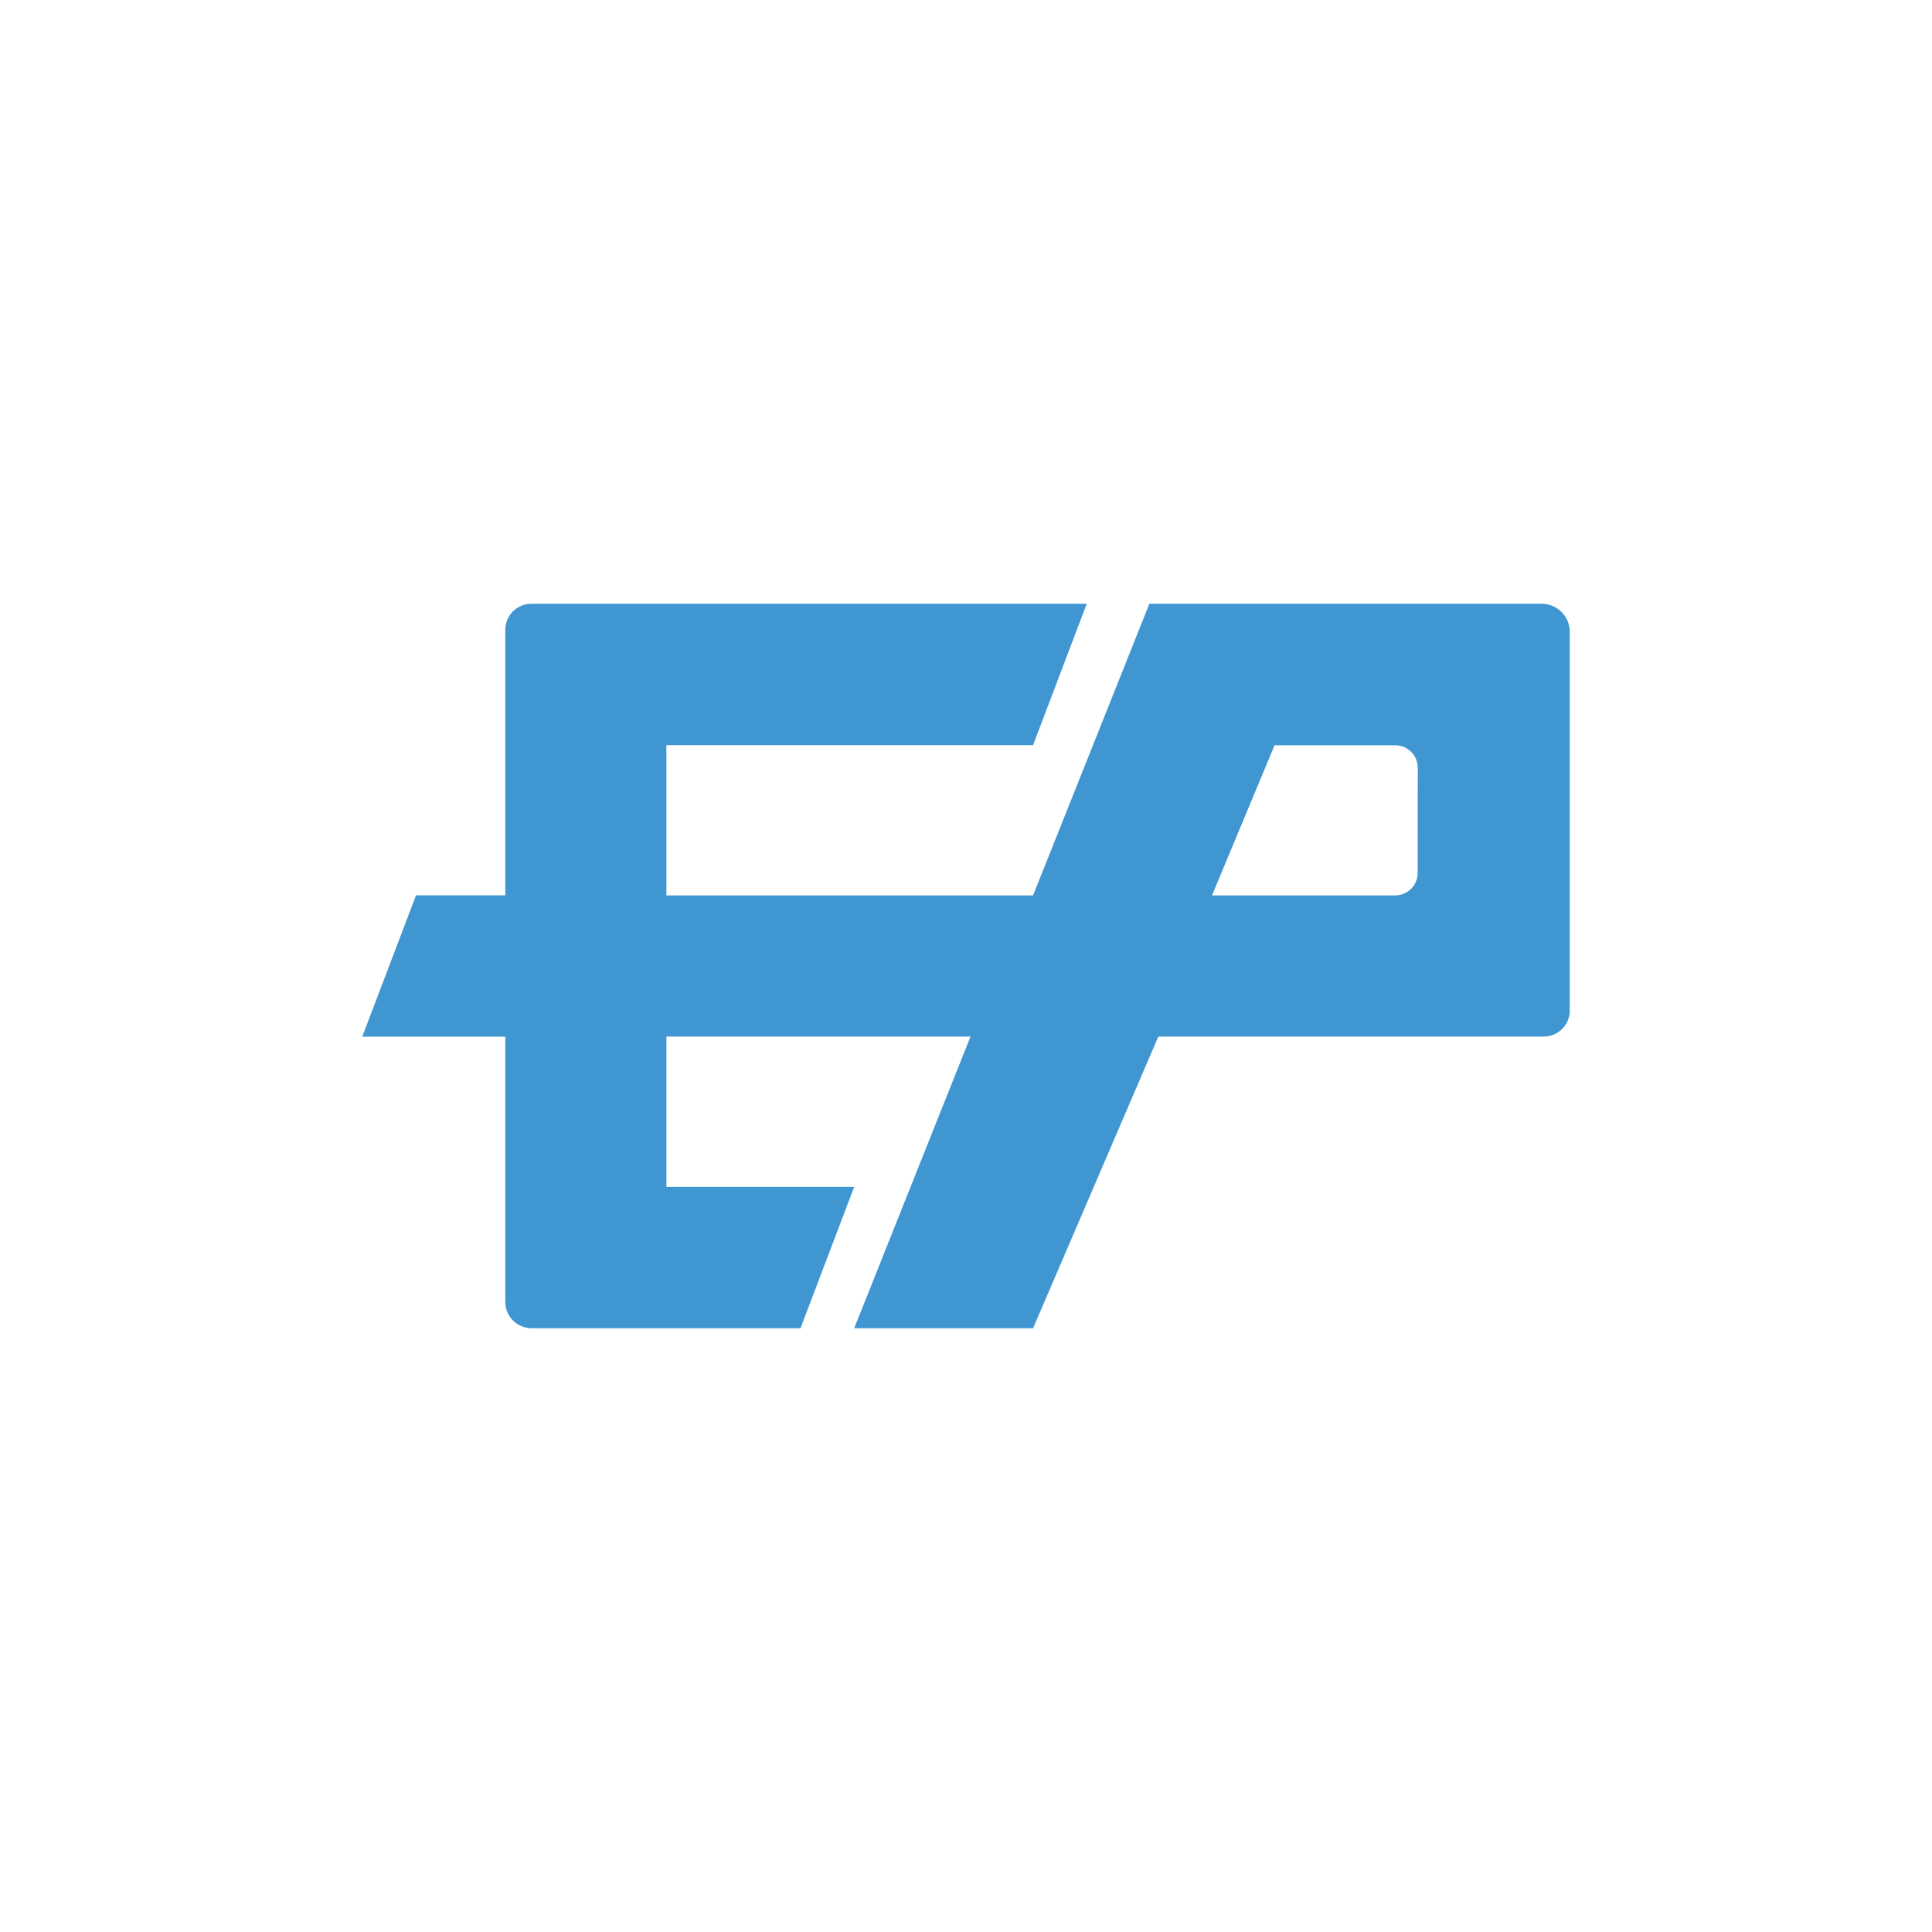 <svg width="24" height="24" fill="none" viewBox="0 0 24 24"><path fill="#4096D0" d="M19.149 7.5H14.278L12.833 11.123H8.278V9.257H12.833L13.5 7.5H6.601C6.516 7.5 6.434 7.533 6.373 7.593C6.313 7.653 6.278 7.735 6.277 7.82V11.122H5.168L4.5 12.878H6.277V16.176C6.277 16.355 6.425 16.5 6.606 16.5H9.944L10.611 14.744H8.278V12.877H12.056L10.611 16.5H12.833L14.389 12.877H19.174C19.354 12.877 19.5 12.733 19.5 12.556V7.846C19.499 7.753 19.462 7.665 19.396 7.6C19.33 7.535 19.241 7.499 19.149 7.5ZM17.611 10.845C17.611 10.998 17.486 11.123 17.331 11.123H15.056L15.833 9.258H17.329C17.404 9.257 17.475 9.286 17.528 9.338C17.581 9.389 17.611 9.46 17.612 9.534L17.611 10.845Z"/></svg>